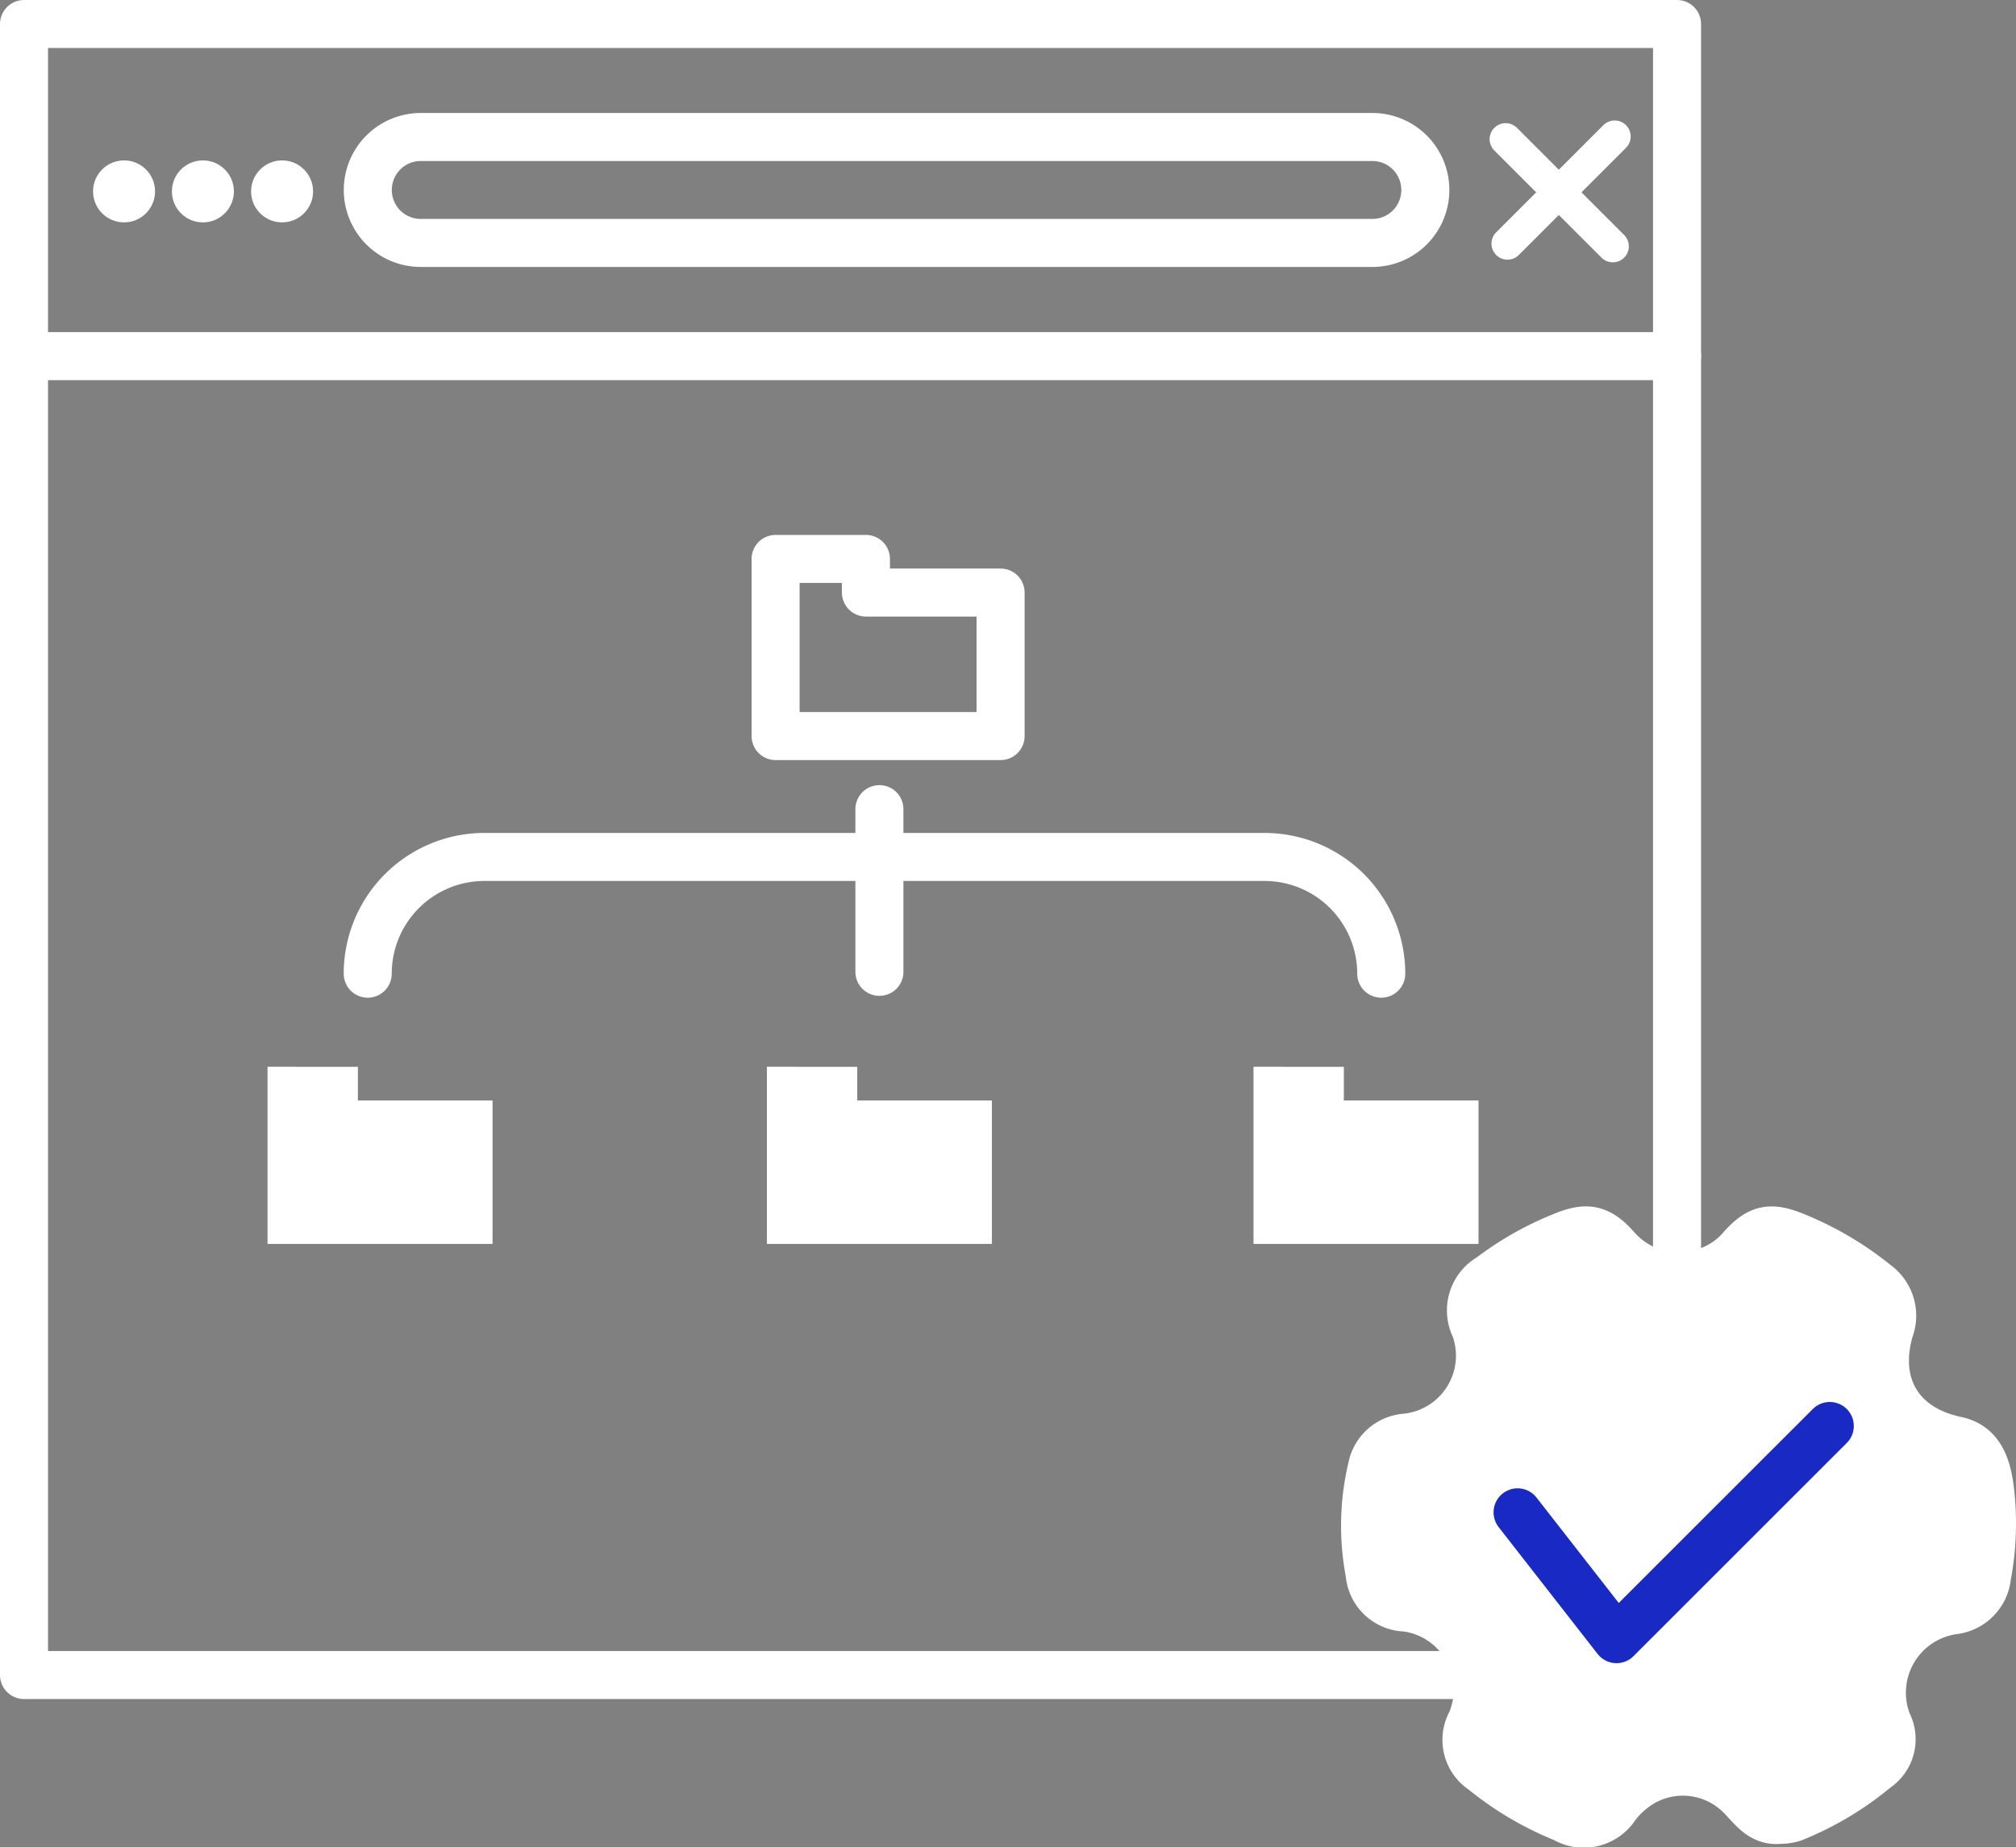 <svg xmlns="http://www.w3.org/2000/svg" width="125.913" height="115.396" viewBox="0 0 125.913 115.396">
  <rect x="0" y="0" width="125.913" height="115.396" fill="#808080" stroke="none"/>
  <g id="Layer_14" transform="translate(2428.5 -440.3)">
    <rect id="Rectangle_224" data-name="Rectangle 224" width="103.243" height="103.143" transform="translate(-2427 441.8)" fill="none" stroke="#fff" stroke-linecap="round" stroke-linejoin="round" stroke-width="3"/>
    <line id="Line_424" data-name="Line 424" x2="103.243" transform="translate(-2427 462.548)" fill="none" stroke="#fff" stroke-linecap="round" stroke-linejoin="round" stroke-width="3"/>
    <circle id="Ellipse_154" data-name="Ellipse 154" cx="1.936" cy="1.936" r="1.936" transform="translate(-2422.688 450.321)" fill="#fff"/>
    <circle id="Ellipse_155" data-name="Ellipse 155" cx="1.936" cy="1.936" r="1.936" transform="translate(-2417.764 450.321)" fill="#fff"/>
    <circle id="Ellipse_156" data-name="Ellipse 156" cx="1.936" cy="1.936" r="1.936" transform="translate(-2412.818 450.321)" fill="#fff"/>
    <path id="Path_872" data-name="Path 872" d="M-2324.186,461.177h-59.45a3.306,3.306,0,0,1-3.3-3.309h0a3.309,3.309,0,0,1,3.3-3.309h59.45a3.306,3.306,0,0,1,3.3,3.309h0A3.306,3.306,0,0,1-2324.186,461.177Z" transform="translate(-18.593 -5.7)" fill="none" stroke="#fff" stroke-width="3"/>
    <line id="Line_425" data-name="Line 425" x2="6.695" y2="6.695" transform="translate(-2334.463 448.993)" fill="none" stroke="#fff" stroke-linecap="round" stroke-linejoin="round" stroke-width="2"/>
    <line id="Line_426" data-name="Line 426" y1="6.695" x2="6.695" transform="translate(-2334.347 448.827)" fill="none" stroke="#fff" stroke-linecap="round" stroke-linejoin="round" stroke-width="2"/>
    <path id="Path_873" data-name="Path 873" d="M-2342.16,502.2v11.066h14.053V504.3h-8.41v-2.1Z" transform="translate(-37.899 -26.982)" fill="none" stroke="#fff" stroke-linecap="round" stroke-linejoin="round" stroke-width="3"/>
    <path id="Path_874" data-name="Path 874" d="M-2399.51,559.54v11.066h14.053v-8.963h-8.41v-2.1Z" transform="translate(-12.28 -52.596)" fill="#fff"/>
    <path id="Path_875" data-name="Path 875" d="M-2288.21,559.54v11.066h14.053v-8.963h-8.41v-2.1Z" transform="translate(-62 -52.596)" fill="#fff"/>
    <path id="Path_876" data-name="Path 876" d="M-2343.14,559.54v11.066h14.053v-8.963h-8.41v-2.1Z" transform="translate(-37.462 -52.596)" fill="#fff"/>
    <line id="Line_427" data-name="Line 427" y2="10.164" transform="translate(-2373.575 490.849)" fill="none" stroke="#fff" stroke-linecap="round" stroke-linejoin="round" stroke-width="3"/>
    <path id="Path_877" data-name="Path 877" d="M-2388.2,543.142a7.291,7.291,0,0,1,7.292-7.292h48.717a7.292,7.292,0,0,1,7.292,7.292" transform="translate(-17.333 -42.014)" fill="none" stroke="#fff" stroke-linecap="round" stroke-linejoin="round" stroke-width="3"/>
    <path id="Path_878" data-name="Path 878" d="M-2249.712,614.841c-1.062.122-1.621-.631-2.241-1.284a5.091,5.091,0,0,0-6.186-1.14,5.694,5.694,0,0,0-1.82,1.566,2.373,2.373,0,0,1-3.209.769,19.7,19.7,0,0,1-5.1-3.015,2.26,2.26,0,0,1-.747-2.966,5.16,5.16,0,0,0-4.05-7.193,2.311,2.311,0,0,1-2.274-2.163,15.614,15.614,0,0,1,.144-6.562,2.33,2.33,0,0,1,2.147-1.892,5.145,5.145,0,0,0,4.3-6.861,2.379,2.379,0,0,1,.951-3.154,19.26,19.26,0,0,1,4.515-2.562c1.483-.614,2.235-.5,3.309.692a5.173,5.173,0,0,0,5.488,1.577,5,5,0,0,0,2.451-1.616c1.057-1.145,1.771-1.256,3.231-.664a19.953,19.953,0,0,1,5.107,3.01,2.429,2.429,0,0,1,.841,2.822c-1.013,3.464.62,6.191,4.144,6.933,1.272.271,1.881,1.206,2.113,3.026a17.709,17.709,0,0,1-.177,5.461,2.38,2.38,0,0,1-2.114,2.13,5.192,5.192,0,0,0-4.083,7.06,2.183,2.183,0,0,1-.747,2.816,19.321,19.321,0,0,1-5.162,3.087A2.621,2.621,0,0,1-2249.712,614.841Z" transform="translate(-67.622 -60.852)" fill="#fff" stroke="#fff" stroke-linecap="round" stroke-linejoin="round" stroke-width="3"/>
    <path id="Path_879" data-name="Path 879" d="M-2258.4,605.494l6.18,7.923L-2238.9,600.1" transform="translate(-75.317 -70.715)" fill="#fff" stroke="#182ac3" stroke-linecap="round" stroke-linejoin="round" stroke-width="3"/>
  </g>
</svg>
